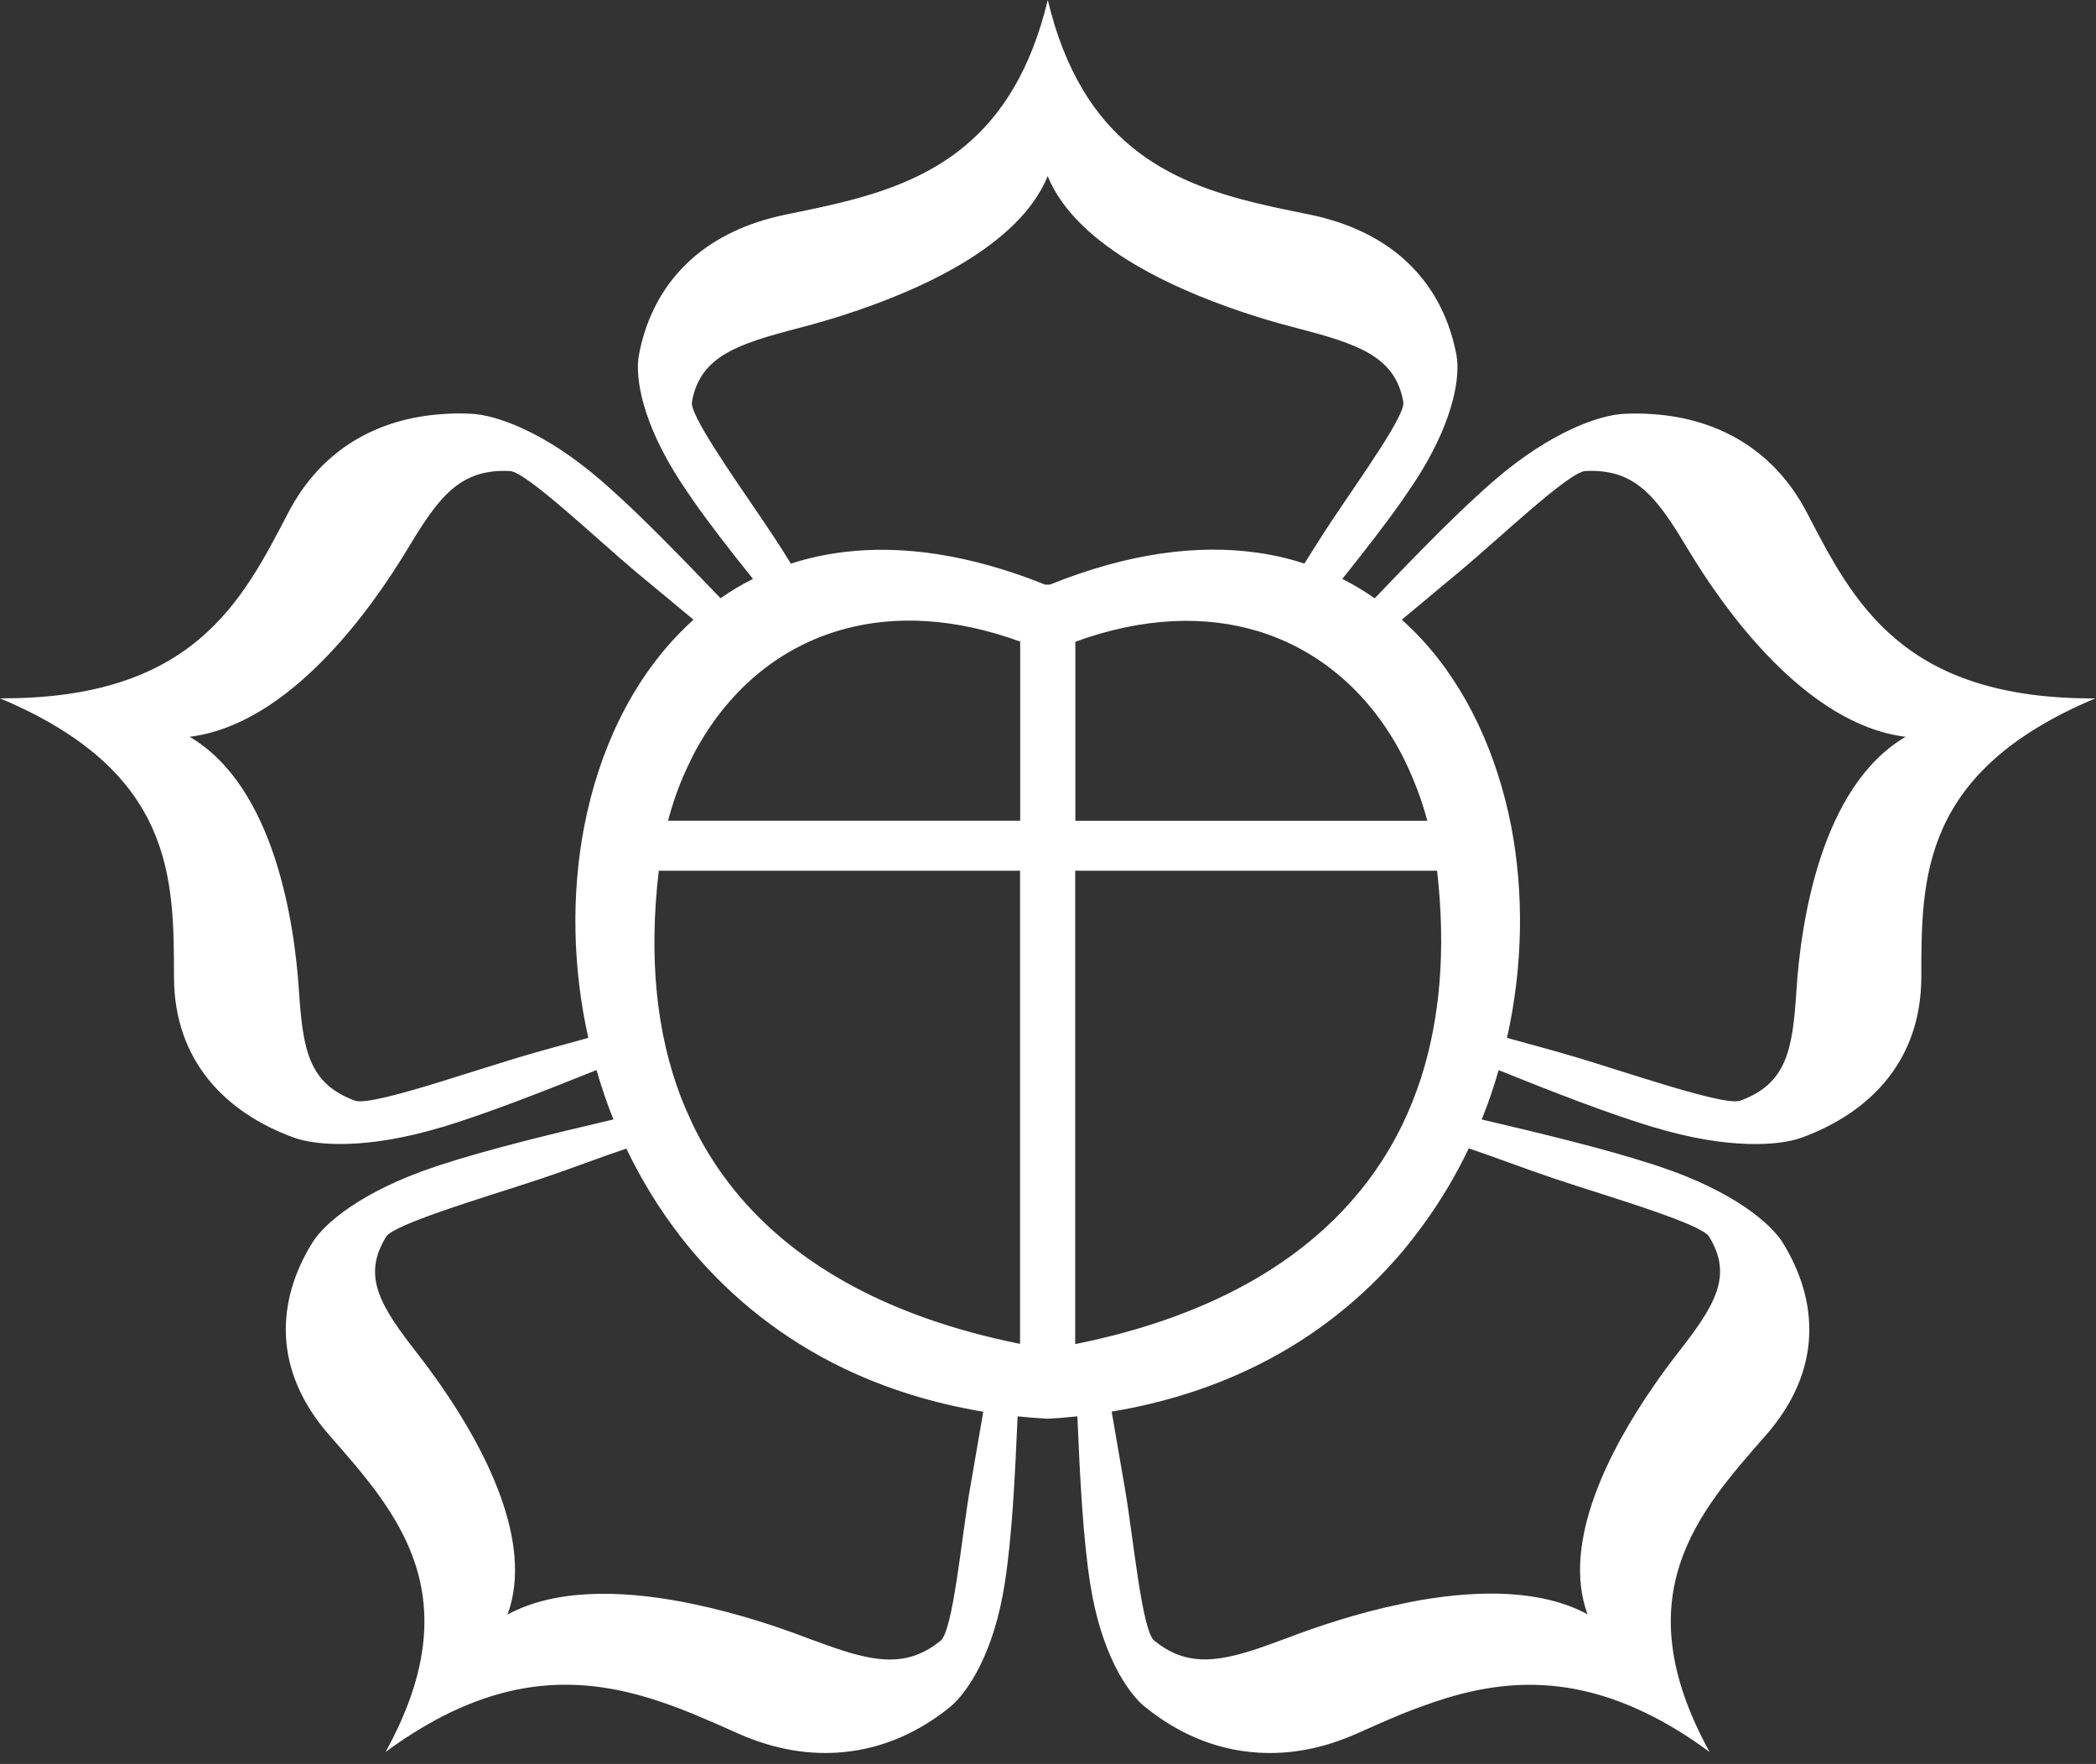 <svg width="101" height="85" viewBox="0 0 101 85" fill="none" xmlns="http://www.w3.org/2000/svg">
<rect x="0" y="0" width="101" height="85" fill="#333333" stroke="none"/>
<path id="Vector" d="M55.19 82.26C56.713 83.497 58.558 84.329 60.613 84.452C62.101 84.55 63.702 84.283 65.38 83.536C66.103 83.212 66.837 82.888 67.587 82.578C67.882 82.461 68.177 82.341 68.484 82.236C71.724 81.038 75.294 80.467 79.688 82.733C80.551 83.176 81.448 83.733 82.381 84.424C78.228 76.877 81.829 72.885 85.081 69.172C87.847 66.022 87.633 62.668 85.9 59.874C85.329 58.958 83.538 57.411 80.007 56.227C79.902 56.192 79.797 56.157 79.688 56.121C77.423 55.385 74.502 54.67 71.398 53.944C71.604 53.437 71.79 52.926 71.957 52.408C72.047 52.13 72.136 51.848 72.214 51.566C74.987 52.686 77.548 53.673 79.688 54.321H79.704C83.278 55.403 85.749 55.212 86.821 54.818C90.096 53.62 92.571 51.126 92.582 47.092C92.59 42.356 92.528 37.195 100.966 33.654C91.67 33.696 89.308 29.007 87.078 24.719C85.442 21.576 82.672 20.174 79.688 19.959C79.21 19.924 78.729 19.917 78.243 19.942C77.089 20.001 74.762 20.78 72.031 23.127C70.939 24.071 69.747 25.226 68.484 26.512C68.193 26.815 67.89 27.118 67.587 27.432C67.144 27.89 66.697 28.351 66.243 28.831C65.745 28.482 65.225 28.168 64.681 27.897C65.765 26.541 66.763 25.255 67.587 24.085C67.765 23.824 67.936 23.567 68.107 23.317C68.239 23.119 68.364 22.922 68.484 22.728C70.085 20.096 70.361 18.099 70.186 17.13C69.929 15.752 69.382 14.452 68.484 13.357C68.216 13.029 67.917 12.719 67.587 12.43C66.476 11.465 65.003 10.732 63.127 10.344C62.295 10.175 61.456 10.006 60.617 9.805C56.312 8.769 52.14 6.898 50.489 0C48.873 6.726 44.867 8.671 40.675 9.724C39.739 9.96 38.784 10.15 37.847 10.344C35.967 10.732 34.495 11.465 33.383 12.43C33.185 12.606 32.991 12.796 32.809 12.987C31.717 14.16 31.064 15.597 30.784 17.13C30.598 18.155 30.92 20.354 32.809 23.239L32.863 23.317C33.026 23.567 33.197 23.821 33.38 24.085C34.195 25.255 35.194 26.541 36.285 27.897C35.734 28.168 35.213 28.482 34.72 28.827C34.261 28.355 33.819 27.89 33.376 27.432C33.181 27.231 32.995 27.037 32.801 26.84C31.414 25.424 30.116 24.145 28.927 23.123C26.2 20.773 23.877 19.994 22.719 19.938C22.234 19.913 21.748 19.917 21.278 19.956C18.283 20.167 15.52 21.569 13.885 24.715C11.651 29.003 9.297 33.693 0 33.65C8.434 37.191 8.372 42.353 8.384 47.088C8.395 51.122 10.874 53.617 14.149 54.814C15.221 55.209 17.688 55.399 21.262 54.321H21.278C23.411 53.673 25.975 52.676 28.745 51.562C28.823 51.844 28.912 52.126 29.005 52.404C29.168 52.922 29.355 53.433 29.561 53.941C26.46 54.67 23.535 55.382 21.274 56.118C21.165 56.15 21.06 56.185 20.952 56.224C17.424 57.407 15.625 58.954 15.058 59.87C13.322 62.664 13.112 66.018 15.878 69.168C19.13 72.878 22.735 76.873 18.582 84.42C19.514 83.733 20.412 83.18 21.274 82.729C25.816 80.386 29.475 81.077 32.797 82.349C32.995 82.43 33.181 82.504 33.372 82.578C34.122 82.888 34.86 83.212 35.578 83.536C37.377 84.336 39.087 84.582 40.664 84.427C42.595 84.24 44.32 83.437 45.773 82.26C46.631 81.556 47.909 79.636 48.422 76.257C48.764 74.062 48.904 71.268 49.036 68.249C49.506 68.298 49.988 68.34 50.477 68.365C50.963 68.34 51.445 68.298 51.915 68.249C52.043 71.268 52.187 74.062 52.525 76.257C53.041 79.636 54.316 81.556 55.182 82.26H55.19ZM67.587 29.828L68.484 29.081L70.333 27.538C72.237 25.956 75.597 22.739 76.394 22.697C77.87 22.623 78.826 23.105 79.688 24.067C80.236 24.68 80.745 25.48 81.332 26.459C83.041 29.31 86.988 34.905 91.825 35.504C87.73 37.906 86.771 44.491 86.565 47.729C86.382 50.587 86.102 52.218 83.857 53.039C83.414 53.201 81.596 52.7 79.688 52.109C78.406 51.718 77.085 51.288 76.106 50.992C74.77 50.59 73.74 50.329 72.618 50.012C73.387 46.581 73.441 43.054 72.82 39.812C72.136 36.318 70.679 33.147 68.488 30.782C68.197 30.469 67.897 30.177 67.591 29.895L67.548 29.859L67.591 29.824L67.587 29.828ZM67.587 36.437C67.929 37.11 68.228 37.822 68.484 38.572C68.585 38.889 68.69 39.214 68.779 39.548H51.818V30.923C55.1 29.729 58.088 29.648 60.617 30.413C63.663 31.339 66.072 33.495 67.587 36.437ZM28.154 39.812C27.529 43.057 27.583 46.584 28.349 50.012C27.222 50.329 26.196 50.59 24.86 50.992C23.885 51.288 22.56 51.714 21.282 52.109C19.37 52.7 17.556 53.201 17.109 53.039C14.872 52.218 14.592 50.587 14.405 47.729C14.192 44.495 13.236 37.906 9.137 35.504C13.978 34.905 17.921 29.306 19.635 26.459C20.221 25.483 20.734 24.68 21.282 24.067C22.144 23.105 23.1 22.623 24.572 22.697C25.365 22.739 28.733 25.952 30.621 27.538L32.805 29.352L33.38 29.828L33.418 29.863L33.38 29.895C33.185 30.074 32.991 30.258 32.805 30.448C30.435 32.847 28.861 36.152 28.154 39.816V39.812ZM46.721 71.849C46.328 74.164 45.924 78.575 45.322 79.065C43.927 80.196 42.564 80.15 40.672 79.555C40.128 79.382 39.533 79.167 38.877 78.924C37.513 78.402 35.536 77.733 33.38 77.289C33.189 77.243 33.003 77.212 32.805 77.173C29.899 76.634 26.76 76.549 24.456 77.8C25.75 74.298 23.317 69.756 21.282 66.814C20.878 66.23 20.489 65.708 20.147 65.268C18.329 62.939 17.42 61.505 18.609 59.592C18.792 59.296 19.91 58.845 21.282 58.366C22.855 57.816 24.778 57.231 26.072 56.798C27.665 56.263 28.764 55.822 30.182 55.346C30.901 56.847 31.771 58.271 32.805 59.602C32.991 59.842 33.185 60.082 33.38 60.314C35.303 62.58 37.723 64.528 40.672 65.944C42.669 66.899 44.906 67.614 47.381 68.026L46.721 71.856V71.849ZM49.156 64.757C45.975 64.119 43.111 63.122 40.668 61.741C37.443 59.916 34.945 57.418 33.376 54.177C33.178 53.747 32.979 53.303 32.801 52.841C31.647 49.819 31.247 46.207 31.744 41.958H49.153V64.76L49.156 64.757ZM49.156 39.545H32.191C32.362 38.907 32.564 38.28 32.805 37.691C32.983 37.255 33.178 36.839 33.38 36.43C34.953 33.39 37.471 31.181 40.672 30.314C43.135 29.641 46.006 29.768 49.16 30.916V39.541L49.156 39.545ZM50.574 28.172H50.365C46.721 26.71 43.48 26.259 40.672 26.6C39.774 26.71 38.919 26.896 38.111 27.161C37.843 26.724 37.564 26.28 37.233 25.783C36.037 23.968 33.733 20.787 33.38 19.656C33.345 19.533 33.325 19.434 33.345 19.367C33.356 19.297 33.368 19.237 33.38 19.173C33.838 17.165 35.528 16.577 38.473 15.812C39.098 15.65 39.86 15.435 40.672 15.175C44.273 14.015 49.102 11.877 50.485 8.487C51.907 11.976 56.985 14.142 60.613 15.277C61.305 15.492 61.946 15.671 62.497 15.812C65.434 16.573 67.121 17.162 67.583 19.17C67.591 19.237 67.61 19.3 67.622 19.367C67.629 19.434 67.622 19.533 67.583 19.653C67.229 20.776 64.894 23.951 63.725 25.779L62.855 27.157C62.14 26.921 61.398 26.748 60.613 26.636C57.727 26.22 54.382 26.643 50.598 28.168H50.578L50.574 28.172ZM51.81 64.76V41.958H69.249C69.684 45.767 69.389 49.082 68.48 51.929C68.224 52.715 67.928 53.462 67.583 54.177C66.068 57.298 63.686 59.747 60.613 61.561C58.107 63.038 55.139 64.102 51.814 64.767L51.81 64.76ZM53.578 68.019C56.192 67.586 58.535 66.811 60.609 65.779C63.414 64.38 65.726 62.495 67.579 60.307C67.89 59.934 68.185 59.557 68.476 59.162C69.366 57.961 70.135 56.675 70.776 55.336C72.19 55.812 73.294 56.252 74.883 56.787C76.172 57.224 78.099 57.806 79.677 58.355C81.052 58.834 82.163 59.285 82.35 59.581C83.538 61.495 82.625 62.928 80.803 65.257C80.461 65.698 80.073 66.219 79.673 66.804C77.633 69.749 75.209 74.291 76.499 77.789C74.273 76.584 71.277 76.623 68.469 77.102C68.162 77.155 67.87 77.215 67.571 77.278C65.415 77.722 63.434 78.392 62.07 78.913C61.546 79.107 61.052 79.29 60.598 79.445C58.531 80.132 57.097 80.256 55.621 79.058C55.027 78.572 54.619 74.157 54.226 71.842L53.566 68.012L53.578 68.019Z" fill="white"/>
</svg>
